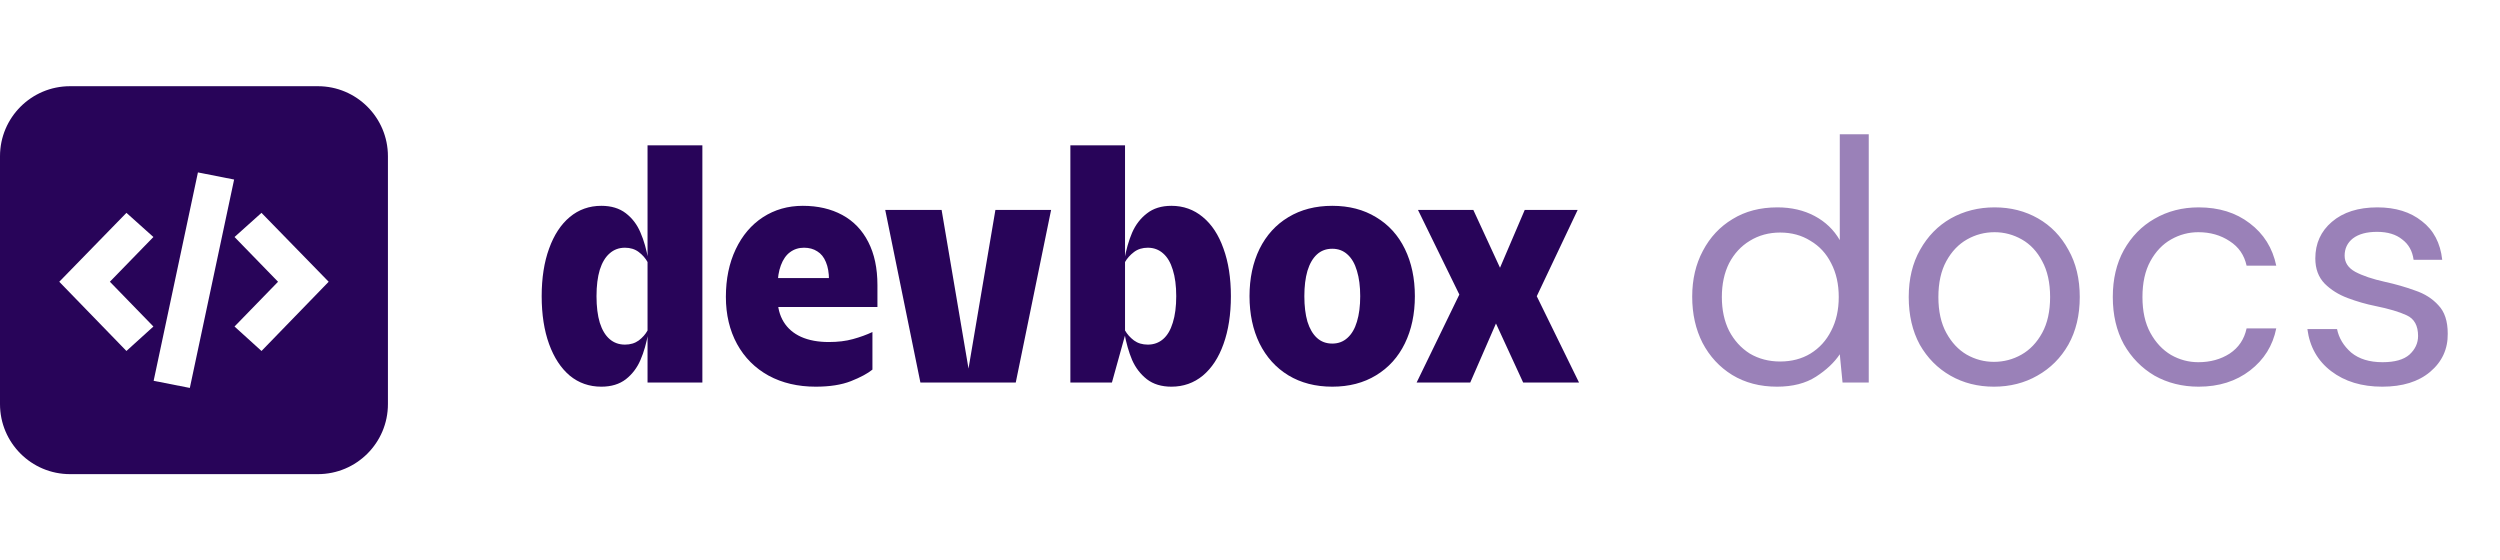<svg xmlns="http://www.w3.org/2000/svg" width="464" height="104" fill="none" viewBox="0 0 464 104"><path fill="#280459" fill-rule="evenodd" d="M13 16C5.82 16 0 21.82 0 29V75C0 82.18 5.82 88 13 88H59C66.18 88 72 82.18 72 75V29C72 21.82 66.18 16 59 16H13ZM43.452 33.322L36.736 32C35.768 36.552 34.803 41.096 33.837 45.638C32.063 53.984 30.291 62.321 28.515 70.678C30.651 71.097 32.725 71.506 34.824 71.919L35.233 72C37.976 59.09 40.708 46.236 43.452 33.322ZM17.233 45.899C19.308 43.77 21.384 41.641 23.466 39.505V39.502C24.247 40.203 25.017 40.893 25.787 41.582C26.677 42.38 27.567 43.177 28.471 43.988C27.937 44.537 27.404 45.084 26.872 45.631C24.716 47.847 22.574 50.05 20.394 52.289C22.082 54.026 23.764 55.757 25.459 57.501C26.458 58.529 27.462 59.561 28.474 60.602C27.159 61.792 25.86 62.97 24.531 64.175C24.178 64.495 23.824 64.817 23.466 65.141C19.318 60.867 15.189 56.612 11 52.294C13.082 50.158 15.158 48.029 17.233 45.899ZM51.721 42.776C54.814 45.949 57.902 49.115 61 52.291V52.294C58.376 55 55.761 57.696 53.138 60.399C51.608 61.977 50.075 63.557 48.536 65.143C48 64.657 47.47 64.177 46.943 63.699C45.801 62.664 44.672 61.641 43.526 60.602C44.539 59.561 45.544 58.526 46.549 57.493C48.229 55.765 49.906 54.04 51.603 52.294C48.922 49.534 46.253 46.789 43.529 43.988C44.2 43.387 44.863 42.792 45.527 42.197C46.521 41.306 47.514 40.416 48.531 39.505C49.596 40.596 50.659 41.687 51.721 42.776Z" clip-rule="evenodd"/><path fill="#280459" d="M111.608 71.768C109.368 71.768 107.416 71.085 105.752 69.72C104.109 68.333 102.829 66.381 101.912 63.864C100.995 61.325 100.536 58.36 100.536 54.968C100.536 51.597 100.995 48.653 101.912 46.136C102.829 43.597 104.109 41.645 105.752 40.28C107.416 38.893 109.368 38.2 111.608 38.2C113.443 38.2 114.957 38.659 116.152 39.576C117.347 40.493 118.253 41.688 118.872 43.16C119.512 44.632 119.992 46.317 120.312 48.216V61.752C119.992 63.651 119.512 65.336 118.872 66.808C118.253 68.259 117.347 69.453 116.152 70.392C114.957 71.309 113.443 71.768 111.608 71.768ZM115.992 63.96C116.995 63.96 117.848 63.704 118.552 63.192C119.256 62.659 119.8 62.04 120.184 61.336V48.632C119.8 47.928 119.256 47.309 118.552 46.776C117.848 46.243 116.995 45.976 115.992 45.976C114.883 45.976 113.933 46.328 113.144 47.032C112.355 47.715 111.747 48.728 111.32 50.072C110.915 51.416 110.712 53.048 110.712 54.968C110.712 56.909 110.915 58.552 111.32 59.896C111.747 61.24 112.355 62.253 113.144 62.936C113.933 63.619 114.883 63.96 115.992 63.96ZM120.184 26.968H130.36V71H120.184V26.968ZM151.396 71.768C153.998 71.768 156.174 71.427 157.924 70.744C159.694 70.04 161.028 69.325 161.924 68.6V61.624C160.836 62.136 159.63 62.573 158.308 62.936C157.006 63.299 155.513 63.48 153.828 63.48C151.822 63.48 150.105 63.16 148.676 62.52C147.268 61.88 146.19 60.952 145.444 59.736C144.697 58.52 144.324 57.069 144.324 55.384V53.112C144.324 51.597 144.526 50.307 144.932 49.24C145.337 48.152 145.902 47.341 146.628 46.808C147.374 46.253 148.238 45.976 149.22 45.976C150.18 45.976 151.001 46.2 151.684 46.648C152.388 47.075 152.921 47.736 153.284 48.632C153.668 49.528 153.86 50.637 153.86 51.96H157.956V51.608H139.236V56.984H162.852V52.92C162.852 49.784 162.286 47.117 161.156 44.92C160.025 42.701 158.414 41.027 156.324 39.896C154.233 38.765 151.79 38.2 148.996 38.2C146.244 38.2 143.78 38.904 141.604 40.312C139.449 41.72 137.764 43.704 136.548 46.264C135.332 48.824 134.724 51.768 134.724 55.096C134.724 58.403 135.417 61.325 136.804 63.864C138.19 66.381 140.142 68.333 142.66 69.72C145.177 71.085 148.089 71.768 151.396 71.768ZM188.523 71L195.083 38.968H184.747L179.755 68.408L174.763 38.968H164.299L170.827 71H188.523ZM198.661 26.968H208.805V61.784H208.933L206.373 71H198.661V26.968ZM217.413 71.768C215.578 71.768 214.063 71.309 212.869 70.392C211.674 69.453 210.757 68.259 210.117 66.808C209.498 65.336 209.018 63.651 208.677 61.752V48.216C209.018 46.317 209.498 44.643 210.117 43.192C210.757 41.72 211.674 40.525 212.869 39.608C214.063 38.669 215.578 38.2 217.413 38.2C219.631 38.2 221.573 38.893 223.237 40.28C224.901 41.645 226.181 43.597 227.077 46.136C227.994 48.653 228.453 51.597 228.453 54.968C228.453 58.36 227.994 61.325 227.077 63.864C226.181 66.381 224.901 68.333 223.237 69.72C221.573 71.085 219.631 71.768 217.413 71.768ZM213.029 63.96C214.138 63.96 215.087 63.619 215.877 62.936C216.666 62.253 217.263 61.24 217.669 59.896C218.095 58.552 218.309 56.909 218.309 54.968C218.309 53.048 218.095 51.416 217.669 50.072C217.263 48.728 216.666 47.715 215.877 47.032C215.087 46.328 214.138 45.976 213.029 45.976C212.026 45.976 211.173 46.243 210.469 46.776C209.765 47.309 209.21 47.928 208.805 48.632V61.336C209.21 62.04 209.765 62.659 210.469 63.192C211.173 63.704 212.026 63.96 213.029 63.96ZM247.271 71.768C244.156 71.768 241.436 71.064 239.111 69.656C236.807 68.248 235.026 66.275 233.767 63.736C232.53 61.197 231.911 58.275 231.911 54.968C231.911 51.661 232.53 48.739 233.767 46.2C235.026 43.661 236.807 41.699 239.111 40.312C241.436 38.904 244.156 38.2 247.271 38.2C250.386 38.2 253.095 38.904 255.399 40.312C257.724 41.699 259.506 43.661 260.743 46.2C261.98 48.739 262.599 51.661 262.599 54.968C262.599 58.275 261.98 61.197 260.743 63.736C259.506 66.275 257.724 68.248 255.399 69.656C253.095 71.064 250.386 71.768 247.271 71.768ZM247.271 63.768C248.38 63.768 249.319 63.416 250.087 62.712C250.876 62.008 251.463 61.005 251.847 59.704C252.252 58.381 252.455 56.803 252.455 54.968C252.455 53.155 252.252 51.587 251.847 50.264C251.463 48.941 250.876 47.928 250.087 47.224C249.319 46.52 248.38 46.168 247.271 46.168C246.14 46.168 245.191 46.52 244.423 47.224C243.655 47.928 243.068 48.941 242.663 50.264C242.279 51.587 242.087 53.155 242.087 54.968C242.087 56.803 242.279 58.381 242.663 59.704C243.068 61.005 243.655 62.008 244.423 62.712C245.191 63.416 246.14 63.768 247.271 63.768ZM271.436 53.464H279.052V56.824L272.876 71H262.924L271.436 53.464ZM275.788 55.992H271.5L263.18 38.968H273.452L280.364 53.944H284.716L293.068 71H282.7L275.788 55.992ZM277.324 52.216L282.988 38.968H292.812L284.94 55.576H277.324V52.216Z"/><path fill="#9A81B8" d="M329.816 71.768C326.659 71.768 323.885 71.043 321.496 69.592C319.149 68.141 317.315 66.157 315.992 63.64C314.712 61.123 314.072 58.264 314.072 55.064C314.072 51.864 314.733 49.027 316.056 46.552C317.379 44.035 319.213 42.072 321.56 40.664C323.907 39.213 326.68 38.488 329.88 38.488C332.483 38.488 334.787 39.021 336.792 40.088C338.797 41.155 340.355 42.648 341.464 44.568V24.92H346.84V71H341.976L341.464 65.752C340.44 67.288 338.968 68.675 337.048 69.912C335.128 71.149 332.717 71.768 329.816 71.768ZM330.392 67.096C332.525 67.096 334.403 66.605 336.024 65.624C337.688 64.6 338.968 63.192 339.864 61.4C340.803 59.608 341.272 57.517 341.272 55.128C341.272 52.739 340.803 50.648 339.864 48.856C338.968 47.064 337.688 45.677 336.024 44.696C334.403 43.672 332.525 43.16 330.392 43.16C328.301 43.16 326.424 43.672 324.76 44.696C323.139 45.677 321.859 47.064 320.92 48.856C320.024 50.648 319.576 52.739 319.576 55.128C319.576 57.517 320.024 59.608 320.92 61.4C321.859 63.192 323.139 64.6 324.76 65.624C326.424 66.605 328.301 67.096 330.392 67.096ZM370.068 71.768C367.081 71.768 364.393 71.085 362.004 69.72C359.614 68.355 357.716 66.435 356.308 63.96C354.942 61.443 354.26 58.499 354.26 55.128C354.26 51.757 354.964 48.835 356.372 46.36C357.78 43.843 359.678 41.901 362.068 40.536C364.5 39.171 367.209 38.488 370.196 38.488C373.182 38.488 375.87 39.171 378.26 40.536C380.649 41.901 382.526 43.843 383.892 46.36C385.3 48.835 386.004 51.757 386.004 55.128C386.004 58.499 385.3 61.443 383.892 63.96C382.484 66.435 380.564 68.355 378.132 69.72C375.742 71.085 373.054 71.768 370.068 71.768ZM370.068 67.16C371.902 67.16 373.609 66.712 375.188 65.816C376.766 64.92 378.046 63.576 379.028 61.784C380.009 59.992 380.5 57.773 380.5 55.128C380.5 52.483 380.009 50.264 379.028 48.472C378.089 46.68 376.83 45.336 375.252 44.44C373.673 43.544 371.988 43.096 370.196 43.096C368.361 43.096 366.654 43.544 365.076 44.44C363.497 45.336 362.217 46.68 361.236 48.472C360.254 50.264 359.764 52.483 359.764 55.128C359.764 57.773 360.254 59.992 361.236 61.784C362.217 63.576 363.476 64.92 365.012 65.816C366.59 66.712 368.276 67.16 370.068 67.16ZM408.071 71.768C405.041 71.768 402.311 71.085 399.879 69.72C397.489 68.312 395.591 66.371 394.183 63.896C392.817 61.379 392.135 58.456 392.135 55.128C392.135 51.8 392.817 48.899 394.183 46.424C395.591 43.907 397.489 41.965 399.879 40.6C402.311 39.192 405.041 38.488 408.071 38.488C411.825 38.488 414.983 39.469 417.543 41.432C420.145 43.395 421.788 46.019 422.471 49.304H416.967C416.54 47.341 415.495 45.827 413.831 44.76C412.167 43.651 410.225 43.096 408.007 43.096C406.215 43.096 404.529 43.544 402.951 44.44C401.372 45.336 400.092 46.68 399.111 48.472C398.129 50.264 397.639 52.483 397.639 55.128C397.639 57.773 398.129 59.992 399.111 61.784C400.092 63.576 401.372 64.941 402.951 65.88C404.529 66.776 406.215 67.224 408.007 67.224C410.225 67.224 412.167 66.691 413.831 65.624C415.495 64.515 416.54 62.957 416.967 60.952H422.471C421.831 64.152 420.209 66.755 417.607 68.76C415.004 70.765 411.825 71.768 408.071 71.768ZM442.139 71.768C438.341 71.768 435.184 70.808 432.667 68.888C430.149 66.968 428.677 64.365 428.251 61.08H433.755C434.096 62.744 434.971 64.195 436.379 65.432C437.829 66.627 439.771 67.224 442.203 67.224C444.464 67.224 446.128 66.755 447.195 65.816C448.261 64.835 448.795 63.683 448.795 62.36C448.795 60.44 448.091 59.16 446.683 58.52C445.317 57.88 443.376 57.304 440.859 56.792C439.152 56.451 437.445 55.96 435.739 55.32C434.032 54.68 432.603 53.784 431.451 52.632C430.299 51.437 429.723 49.88 429.723 47.96C429.723 45.187 430.747 42.925 432.795 41.176C434.885 39.384 437.701 38.488 441.243 38.488C444.613 38.488 447.365 39.341 449.499 41.048C451.675 42.712 452.933 45.101 453.275 48.216H447.963C447.749 46.595 447.045 45.336 445.851 44.44C444.699 43.501 443.141 43.032 441.179 43.032C439.259 43.032 437.765 43.437 436.699 44.248C435.675 45.059 435.163 46.125 435.163 47.448C435.163 48.728 435.824 49.731 437.147 50.456C438.512 51.181 440.347 51.8 442.651 52.312C444.613 52.739 446.469 53.272 448.219 53.912C450.011 54.509 451.461 55.427 452.571 56.664C453.723 57.859 454.299 59.608 454.299 61.912C454.341 64.771 453.253 67.139 451.035 69.016C448.859 70.851 445.893 71.768 442.139 71.768Z"/></svg>